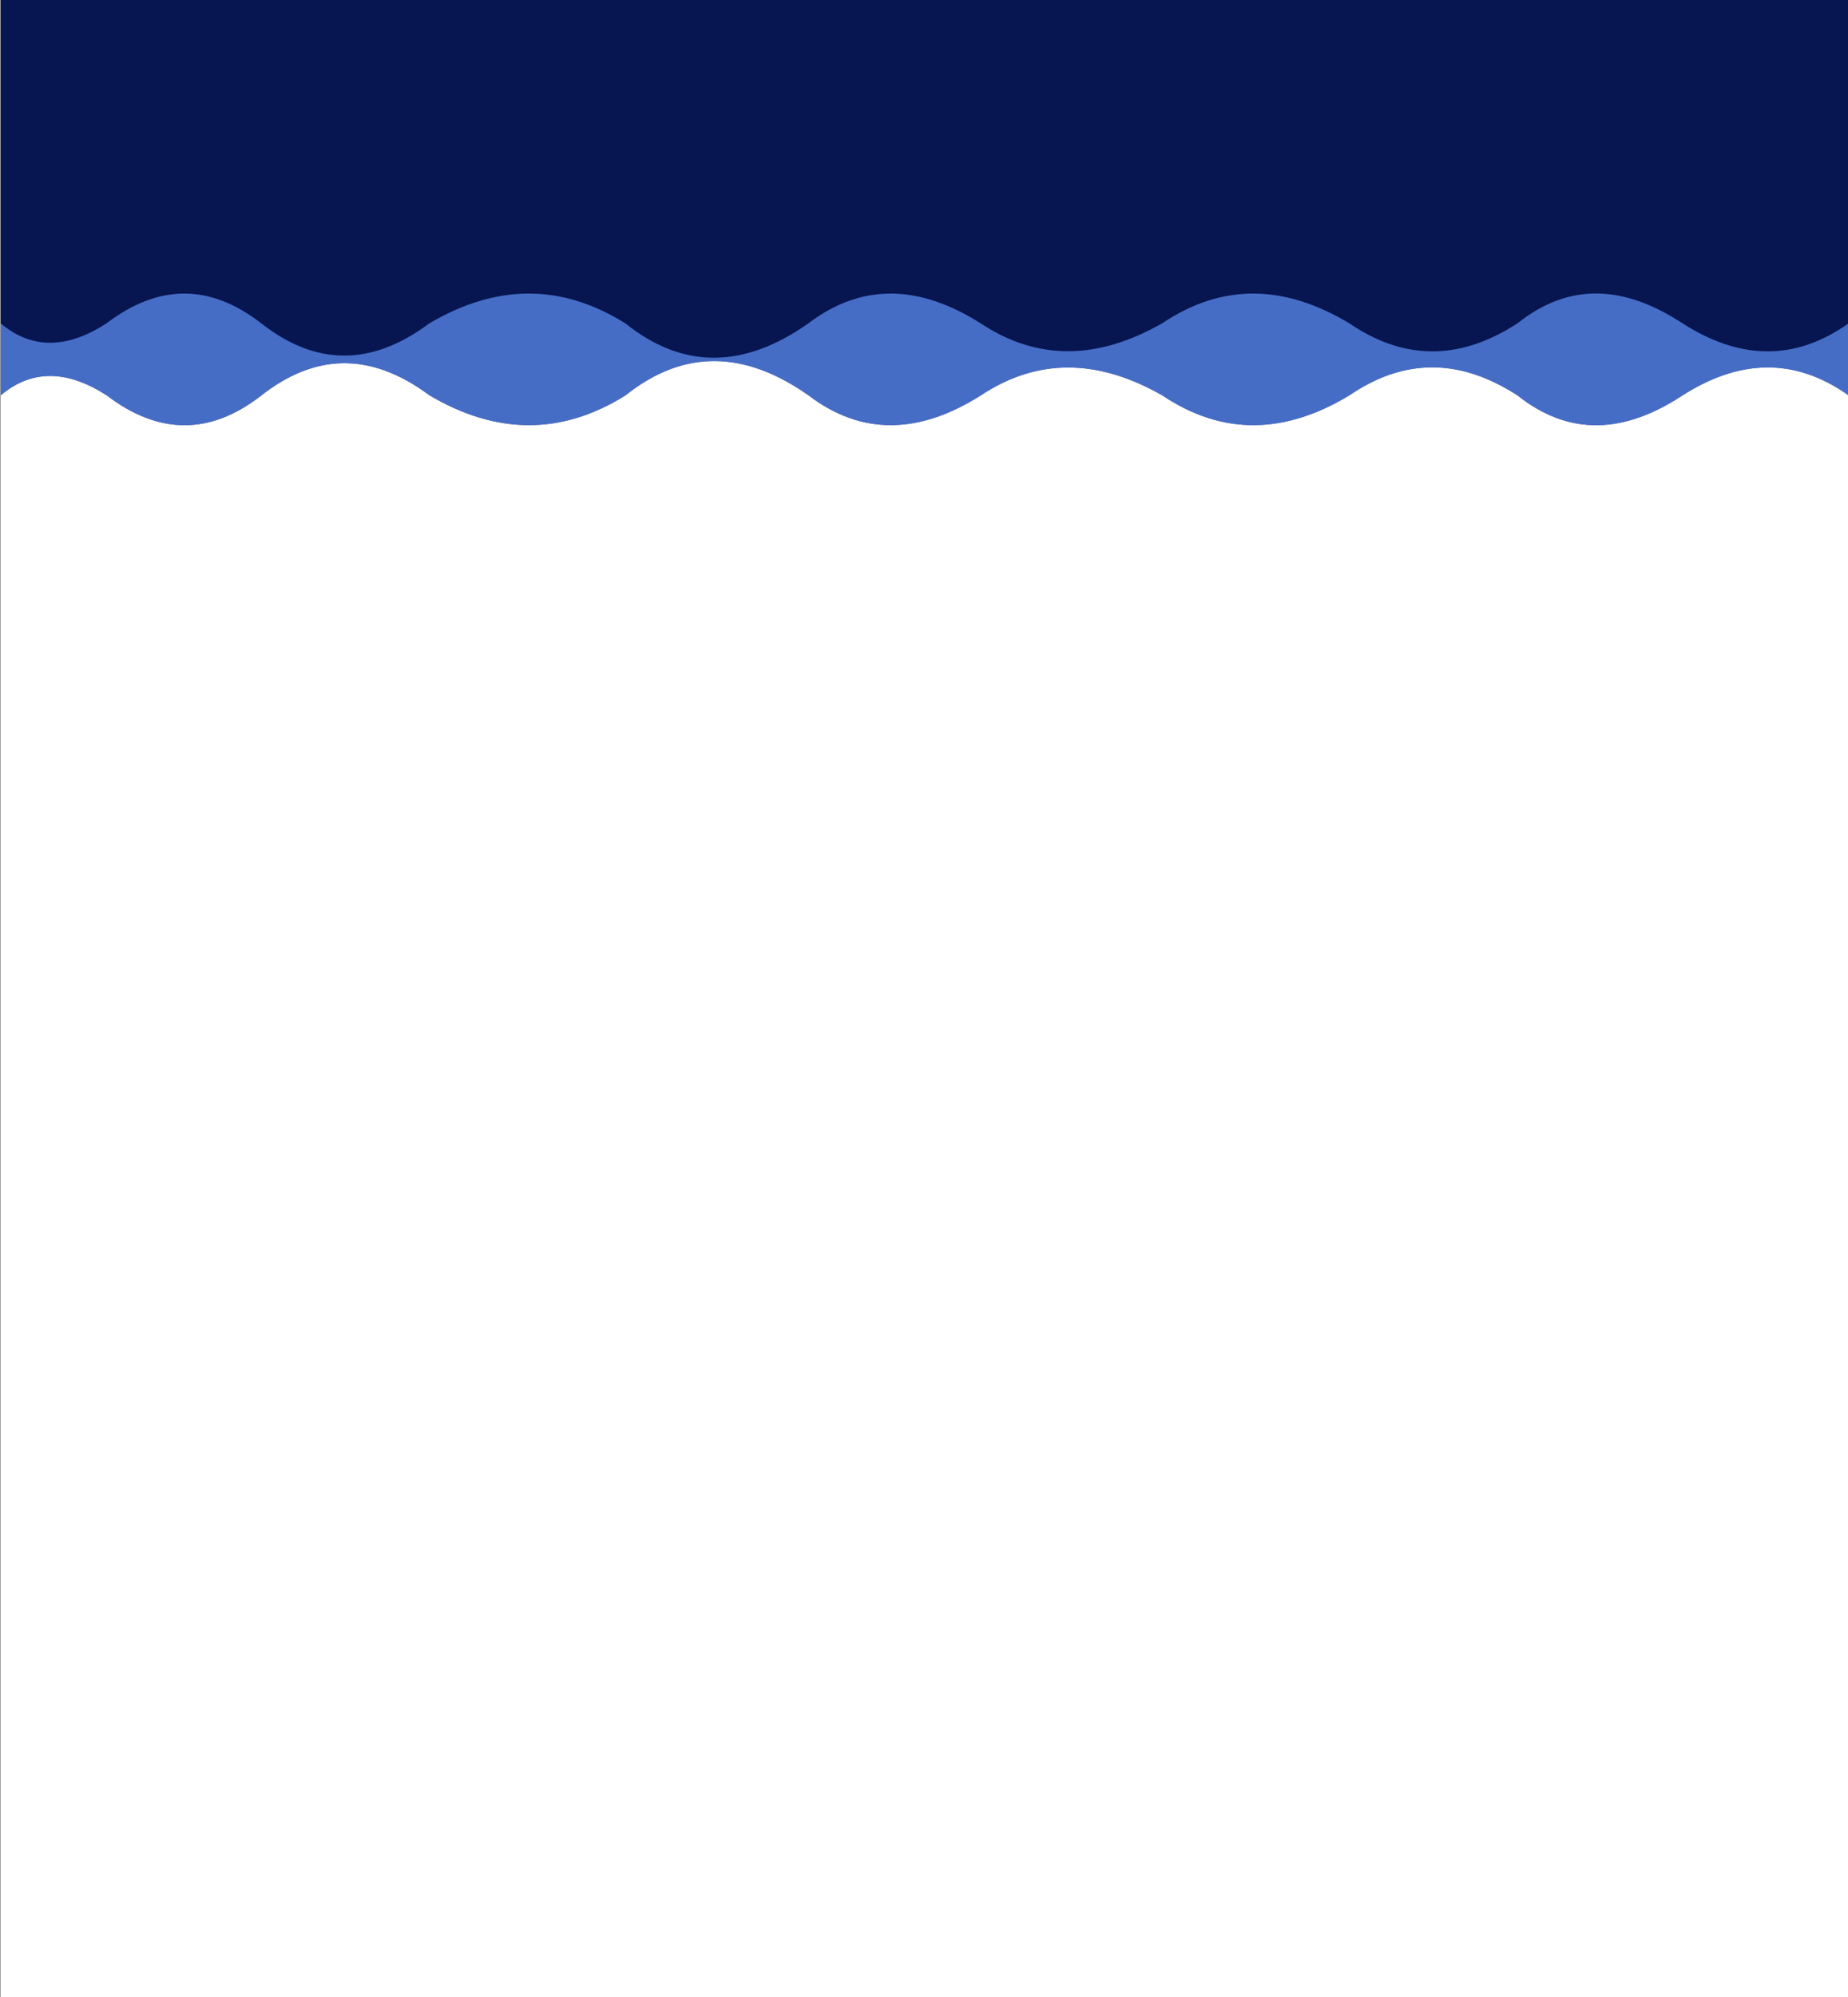 <?xml version="1.0" encoding="utf-8"?>
<!-- Generator: Adobe Illustrator 23.0.0, SVG Export Plug-In . SVG Version: 6.00 Build 0)  -->
<svg version="1.1" id="Layer_1" xmlns="http://www.w3.org/2000/svg" xmlns:xlink="http://www.w3.org/1999/xlink" x="0px" y="0px"
	 viewBox="0 0 1000 1080" style="enable-background:new 0 0 1000 1080;" xml:space="preserve">
<rect x="0" y="0" width="1000" height="1080" fill="#808080" stroke="none"/>
<style type="text/css">
	.st0{fill:#FFFFFF;}
	.st1{fill:#071651;}
	.st2{opacity:0.67;fill:#6699FF;enable-background:new    ;}
</style>
<title>back</title>
<rect x="0.3" y="0.1" class="st0" width="1000" height="1080"/>
<path class="st1" d="M1000.3,0v213.8c-29.7-21-59.6-19.2-89.8,0c-31.1,20.5-61,22.6-89.4,0c-33-21.3-63-19-90.9,0
	c-34.6,20.9-68.4,22.1-101.3,0c-33.9-19.3-66.7-20.8-98.1,0c-33,20.9-64.3,22.1-93.3,0c-34-23.9-67-25.5-99,0
	c-34.8,21.8-70.2,21.2-106.1,0c-33-24.5-63-21.8-90.9,0c-27.8,21.7-55.7,21.4-83.8,0c-20.8-13.4-40.1-14.5-57.3,0V0H1000.3z"/>
<path class="st2" d="M1000.3,174.9v38.9c-29.7-21-59.6-19.2-89.8,0c-31.1,20.5-61,22.6-89.4,0c-33-21.3-63-19-90.9,0
	c-34.6,20.9-68.4,22.1-101.3,0c-33.9-19.3-66.7-20.8-98.1,0c-33,20.9-64.3,22.1-93.3,0c-34-23.9-67-25.5-99,0
	c-34.8,21.8-70.2,21.2-106.1,0c-33-24.5-63-21.8-90.9,0c-27.8,21.7-55.7,21.4-83.8,0c-20.8-13.4-40.1-14.5-57.3,0v-38.9
	c17.2,14.5,36.5,13.4,57.2,0c28.1-21.4,56-21.6,83.8,0c28,21.9,58,24.5,90.9,0c35.9-21.2,71.3-21.8,106.1,0c31.9,25.5,64.9,24,99,0
	c29.1-22.1,60.3-20.9,93.3,0c31.4,20.8,64.2,19.3,98.1,0c32.9-22.1,66.7-20.9,101.4,0c28,19,58,21.3,90.9,0
	c28.3-22.6,58.2-20.5,89.4,0C940.7,194.2,970.6,195.9,1000.3,174.9z"/>
</svg>
